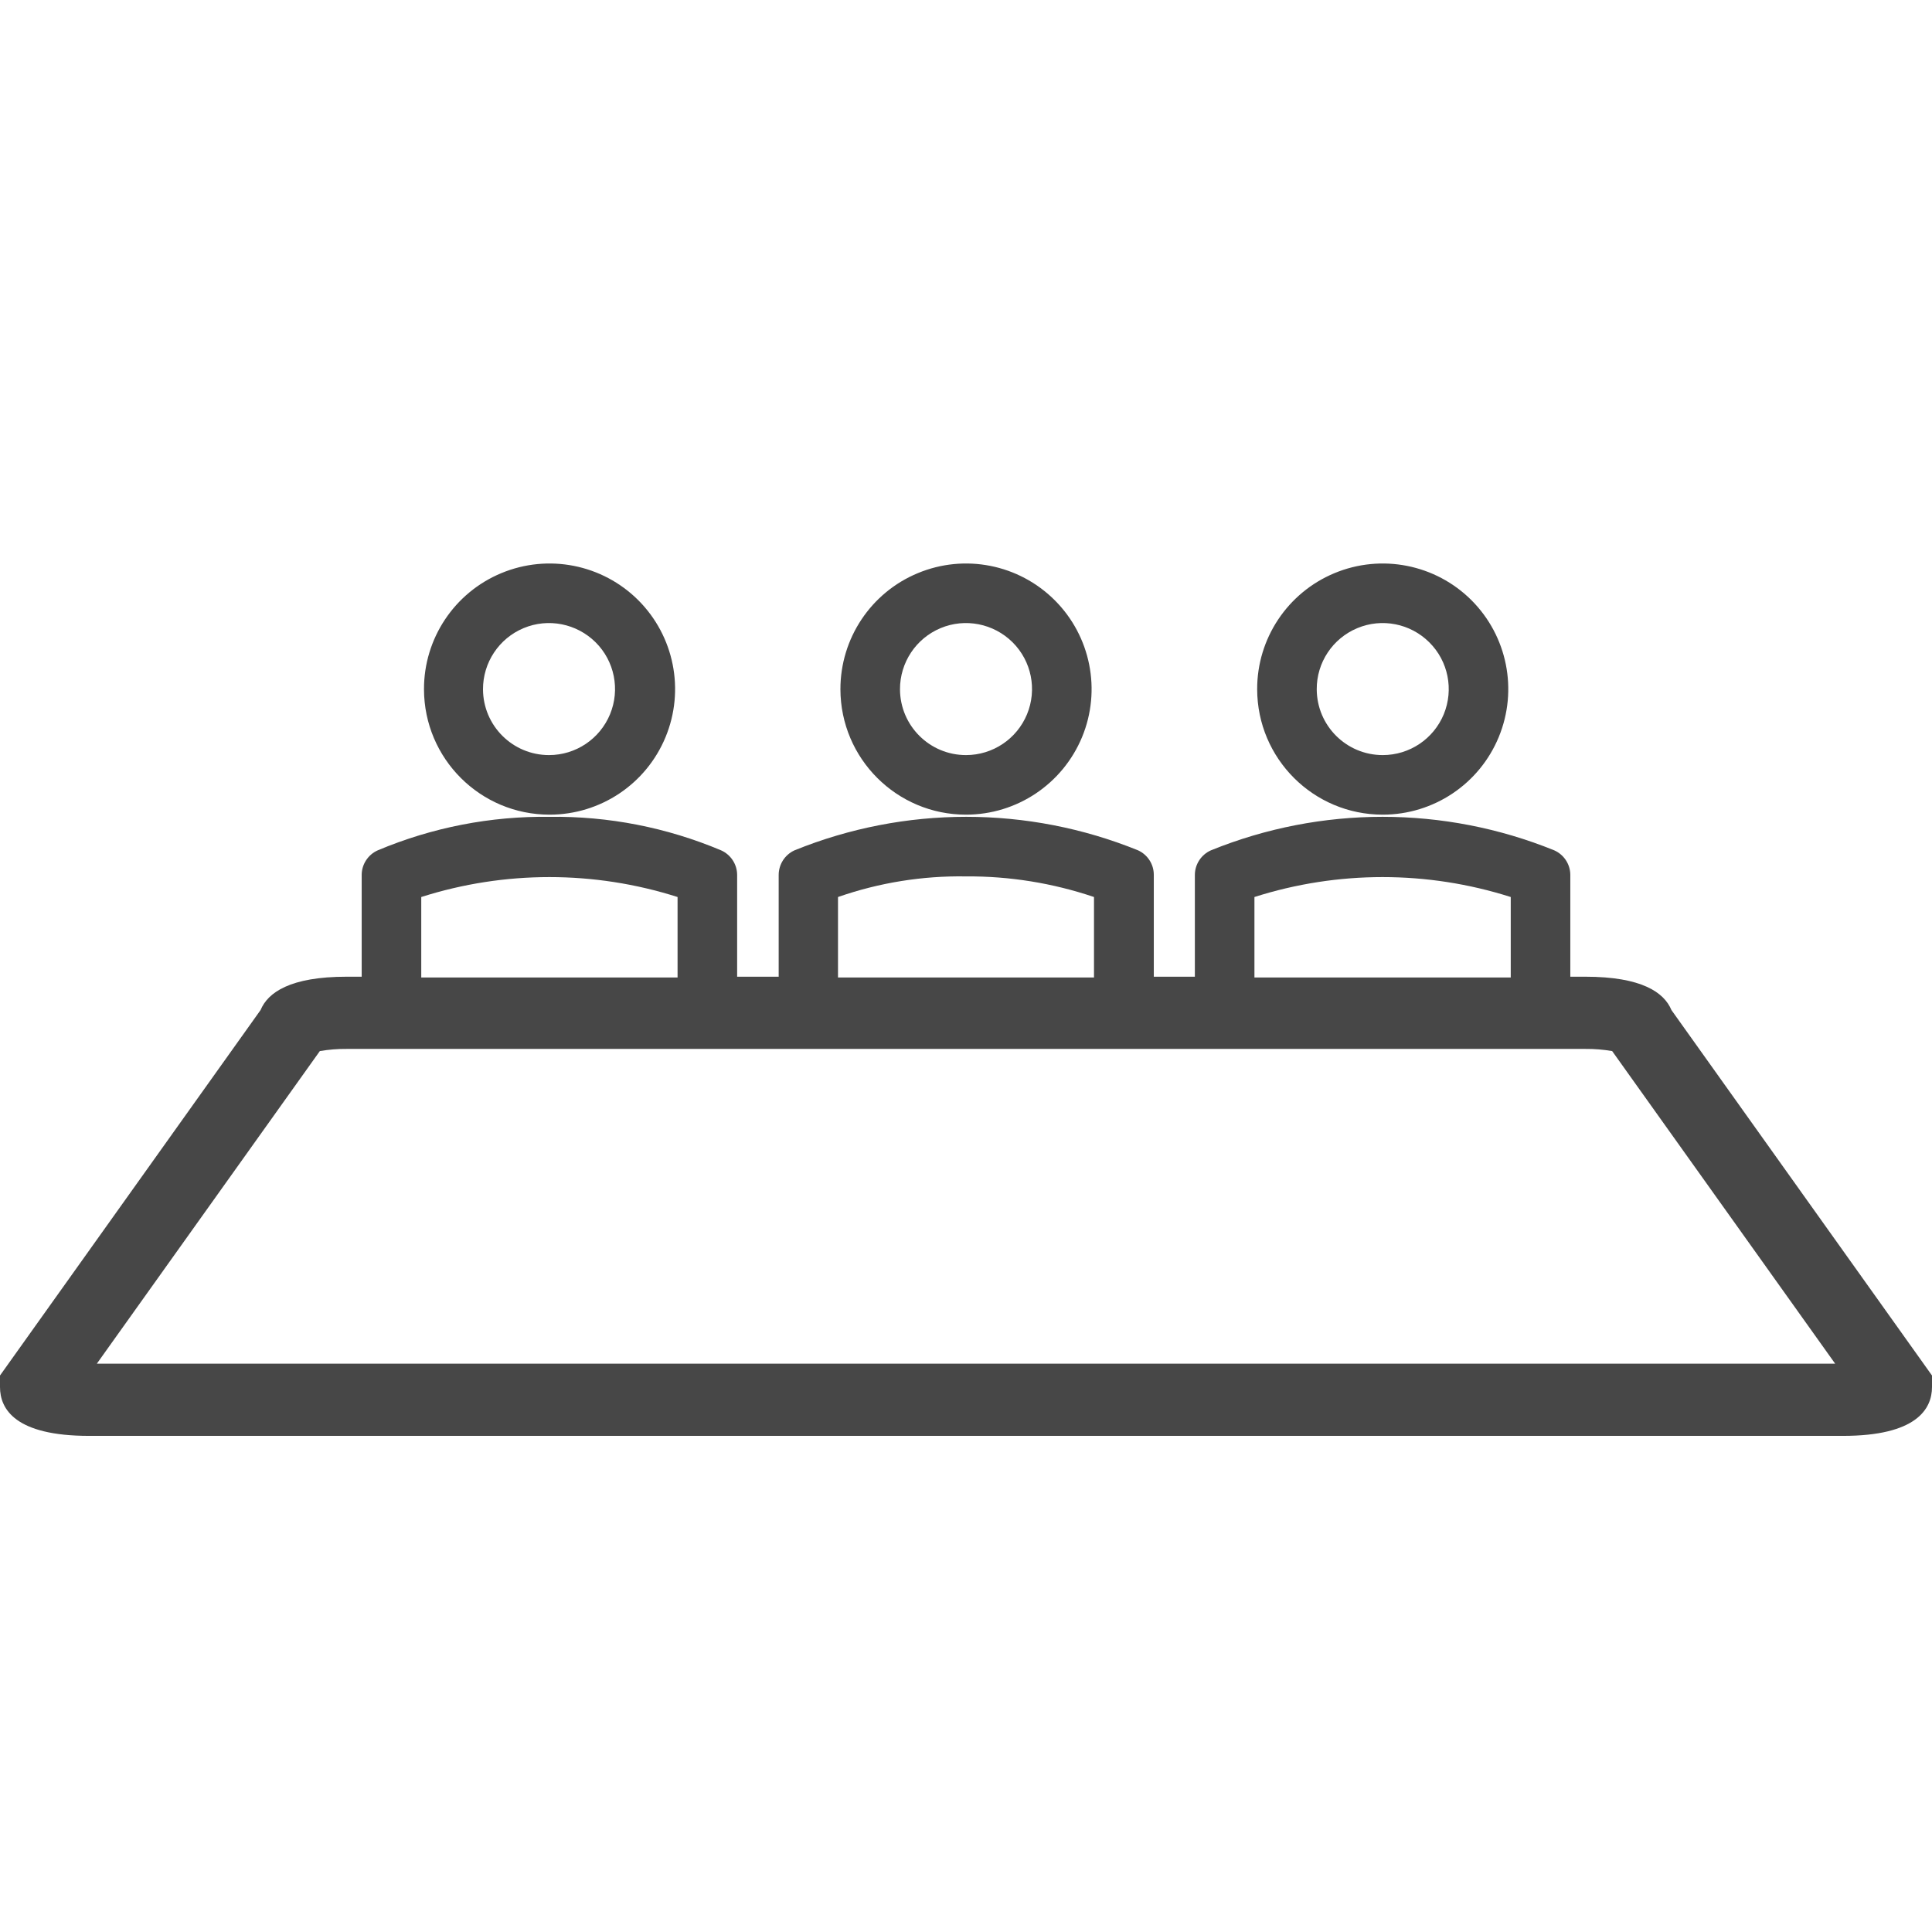 <?xml version="1.0" encoding="UTF-8"?>
<svg width="24px" height="24px" viewBox="0 0 24 24" version="1.1" xmlns="http://www.w3.org/2000/svg" xmlns:xlink="http://www.w3.org/1999/xlink">
    <title>Icon/Outline/meeting-room-outline</title>
    <g id="Icon/Outline/meeting-room-outline" stroke="none" stroke-width="1" fill="none" fill-rule="evenodd">
        <g id="Group" transform="translate(0, 7)" fill="#474747" fill-rule="nonzero">
            <g id="Outline">
                <path d="M6.827,3.12 C7.458,3.12 8.027,2.74 8.268,2.156 C8.509,1.573 8.375,0.902 7.929,0.456 C7.482,0.01 6.81,-0.123 6.227,0.12 C5.645,0.362 5.265,0.932 5.267,1.563 C5.269,2.424 5.966,3.12 6.827,3.12 L6.827,3.12 Z M6,1.563 C5.999,1.231 6.198,0.931 6.504,0.803 C6.81,0.675 7.163,0.745 7.399,0.979 C7.634,1.213 7.705,1.566 7.578,1.873 C7.451,2.18 7.152,2.38 6.82,2.38 C6.368,2.38 6.002,2.015 6,1.563 Z" id="Shape"></path>
                <path d="M12,3.12 C12.631,3.12 13.2,2.74 13.442,2.156 C13.683,1.573 13.549,0.902 13.102,0.456 C12.655,0.01 11.984,-0.123 11.401,0.12 C10.818,0.362 10.439,0.932 10.44,1.563 C10.442,2.424 11.14,3.12 12,3.12 L12,3.12 Z M11.18,1.563 C11.179,1.231 11.378,0.931 11.684,0.803 C11.99,0.675 12.343,0.745 12.579,0.979 C12.814,1.213 12.885,1.566 12.758,1.873 C12.631,2.18 12.332,2.38 12,2.38 C11.548,2.38 11.182,2.015 11.18,1.563 Z" id="Shape"></path>
                <path d="M17.177,3.12 C17.808,3.12 18.377,2.74 18.618,2.156 C18.859,1.573 18.725,0.902 18.279,0.456 C17.832,0.01 17.16,-0.123 16.577,0.12 C15.995,0.362 15.615,0.932 15.617,1.563 C15.619,2.424 16.316,3.12 17.177,3.12 L17.177,3.12 Z M16.357,1.563 C16.355,1.231 16.554,0.931 16.861,0.803 C17.167,0.675 17.52,0.745 17.755,0.979 C17.991,1.213 18.061,1.566 17.935,1.873 C17.808,2.18 17.509,2.38 17.177,2.38 C16.725,2.38 16.359,2.015 16.357,1.563 L16.357,1.563 Z" id="Shape"></path>
                <path d="M20.763,5.547 C20.673,5.33 20.397,5.133 19.693,5.133 L19.507,5.133 L19.507,3.867 C19.506,3.735 19.427,3.616 19.307,3.563 C17.94,3.008 16.41,3.008 15.043,3.563 C14.923,3.616 14.844,3.735 14.843,3.867 L14.843,5.133 L14.333,5.133 L14.333,3.867 C14.333,3.736 14.256,3.617 14.137,3.563 C12.769,3.008 11.238,3.008 9.87,3.563 C9.751,3.617 9.674,3.736 9.673,3.867 L9.673,5.133 L9.157,5.133 L9.157,3.867 C9.156,3.735 9.077,3.616 8.957,3.563 C8.283,3.279 7.558,3.137 6.827,3.147 C6.094,3.137 5.368,3.279 4.693,3.563 C4.573,3.616 4.494,3.735 4.493,3.867 L4.493,5.133 L4.307,5.133 C3.603,5.133 3.327,5.33 3.237,5.547 L0,10.087 L0,10.23 C0,10.507 0.193,10.837 1.107,10.837 L22.893,10.837 C23.807,10.837 24,10.503 24,10.23 L24,10.087 L20.763,5.547 Z M1.203,9.94 L3.973,6.057 C4.083,6.038 4.195,6.029 4.307,6.03 L19.693,6.03 C19.805,6.029 19.917,6.038 20.027,6.057 L22.797,9.94 L1.203,9.94 Z M15.583,4.143 C16.619,3.813 17.731,3.813 18.767,4.143 L18.767,5.143 L15.583,5.143 L15.583,4.143 Z M10.41,4.143 C10.921,3.965 11.459,3.878 12,3.887 C12.541,3.883 13.078,3.97 13.59,4.143 L13.59,5.143 L10.41,5.143 L10.41,4.143 Z M5.233,4.143 C6.269,3.813 7.381,3.813 8.417,4.143 L8.417,5.143 L5.233,5.143 L5.233,4.143 Z" id="Shape"></path>
            </g>
        </g>
    </g>
</svg>